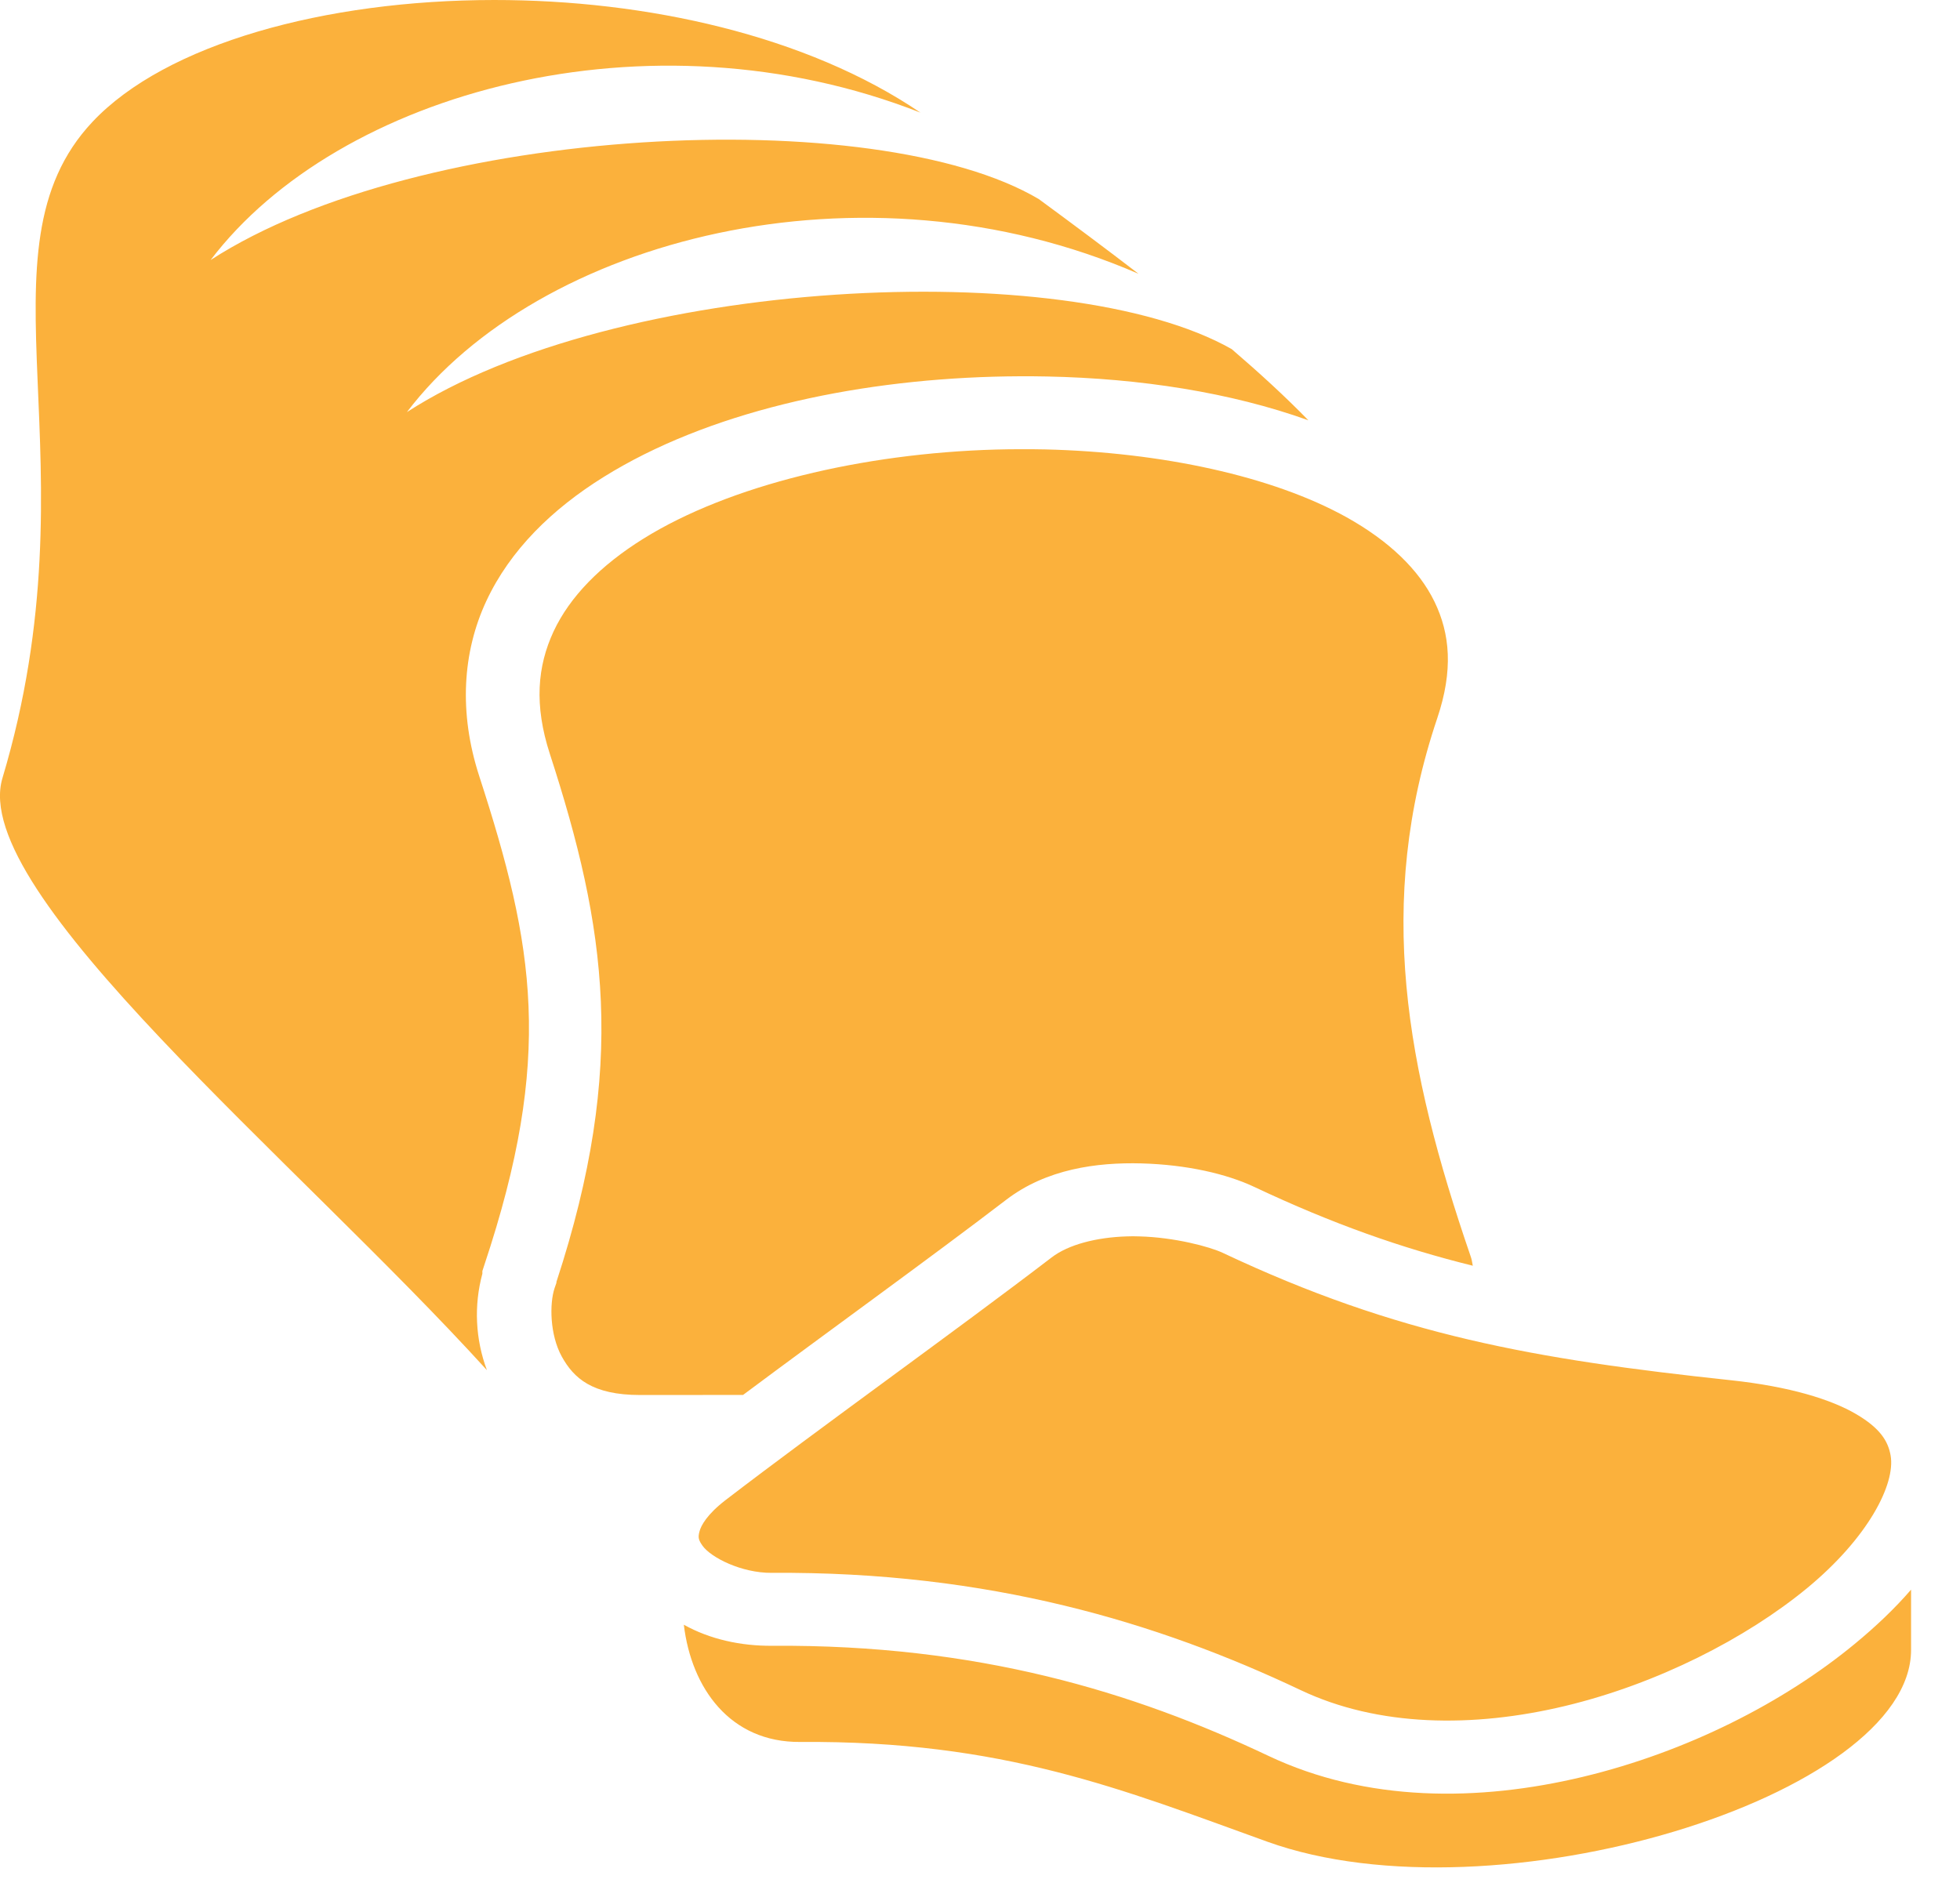 <svg width="28" height="27" viewBox="0 0 28 27" fill="none" xmlns="http://www.w3.org/2000/svg">
<path d="M7.059 5.70947e-05C4.641 0.001 2.37 0.627 1.322 1.74C-0.414 3.584 1.392 6.582 0.035 11.117C-0.453 12.747 4.237 16.58 6.956 19.576C6.791 19.134 6.768 18.653 6.891 18.198V18.16L6.917 18.08C7.911 15.1 7.636 13.522 6.846 11.088C6.552 10.182 6.607 9.318 6.947 8.588C7.287 7.859 7.887 7.273 8.625 6.814C10.101 5.895 12.148 5.44 14.194 5.382C14.448 5.375 14.704 5.374 14.958 5.379C16.285 5.406 17.581 5.606 18.691 6.005C18.363 5.668 17.992 5.328 17.596 4.988C15.225 3.641 8.788 3.962 5.813 5.888C7.686 3.42 12.313 2.195 16.265 3.912C15.797 3.552 15.317 3.195 14.841 2.845C12.513 1.464 6.005 1.776 3.009 3.715C4.833 1.313 9.27 0.086 13.149 1.609C11.521 0.504 9.231 -0.001 7.059 5.70947e-05ZM14.58 6.418C14.461 6.418 14.343 6.42 14.224 6.423C12.322 6.477 10.419 6.932 9.192 7.696C8.578 8.078 8.14 8.526 7.908 9.022C7.677 9.519 7.628 10.072 7.855 10.771C8.659 13.248 8.963 15.221 7.949 18.315V18.328L7.922 18.406C7.849 18.626 7.854 19.07 8.025 19.381C8.196 19.691 8.461 19.931 9.144 19.931C9.557 19.931 10.106 19.93 10.615 19.93C11.851 19.008 13.296 17.967 14.374 17.142C14.947 16.703 15.664 16.605 16.307 16.622C16.95 16.64 17.52 16.769 17.925 16.961C19.042 17.488 20.025 17.833 21.04 18.084C21.032 18.029 21.021 17.983 21.008 17.946C20.089 15.269 19.643 12.903 20.532 10.262C20.763 9.576 20.715 9.055 20.493 8.597C20.271 8.14 19.846 7.731 19.24 7.392C18.178 6.801 16.59 6.461 14.935 6.421C14.817 6.419 14.698 6.417 14.58 6.418ZM16.185 17.663C16.154 17.663 16.124 17.664 16.093 17.665C15.664 17.679 15.264 17.781 15.024 17.965C13.643 19.022 11.705 20.404 10.363 21.434C10.099 21.638 10.013 21.798 9.992 21.883C9.97 21.967 9.978 22.003 10.038 22.087C10.158 22.253 10.592 22.475 11.024 22.472C14.123 22.449 16.54 23.18 18.58 24.147C19.686 24.672 21.041 24.69 22.359 24.374C23.677 24.058 24.944 23.408 25.816 22.69C26.687 21.971 27.08 21.205 27.009 20.796C26.973 20.592 26.862 20.406 26.513 20.202C26.163 19.997 25.575 19.81 24.718 19.719C21.921 19.42 19.963 19.077 17.468 17.9C17.28 17.811 16.775 17.678 16.279 17.665C16.247 17.664 16.216 17.663 16.185 17.663ZM27.301 22.712C27.068 22.982 26.794 23.242 26.495 23.488C25.482 24.324 24.097 25.031 22.61 25.387C21.123 25.743 19.519 25.749 18.121 25.087C16.186 24.17 13.961 23.493 11.033 23.514C10.582 23.518 10.139 23.42 9.769 23.213C9.877 24.12 10.431 24.896 11.431 24.888C14.332 24.866 16.037 25.568 18.104 26.313C21.354 27.483 27.301 25.666 27.301 23.572V22.712Z" fill="#FBB13C"/>
</svg>
